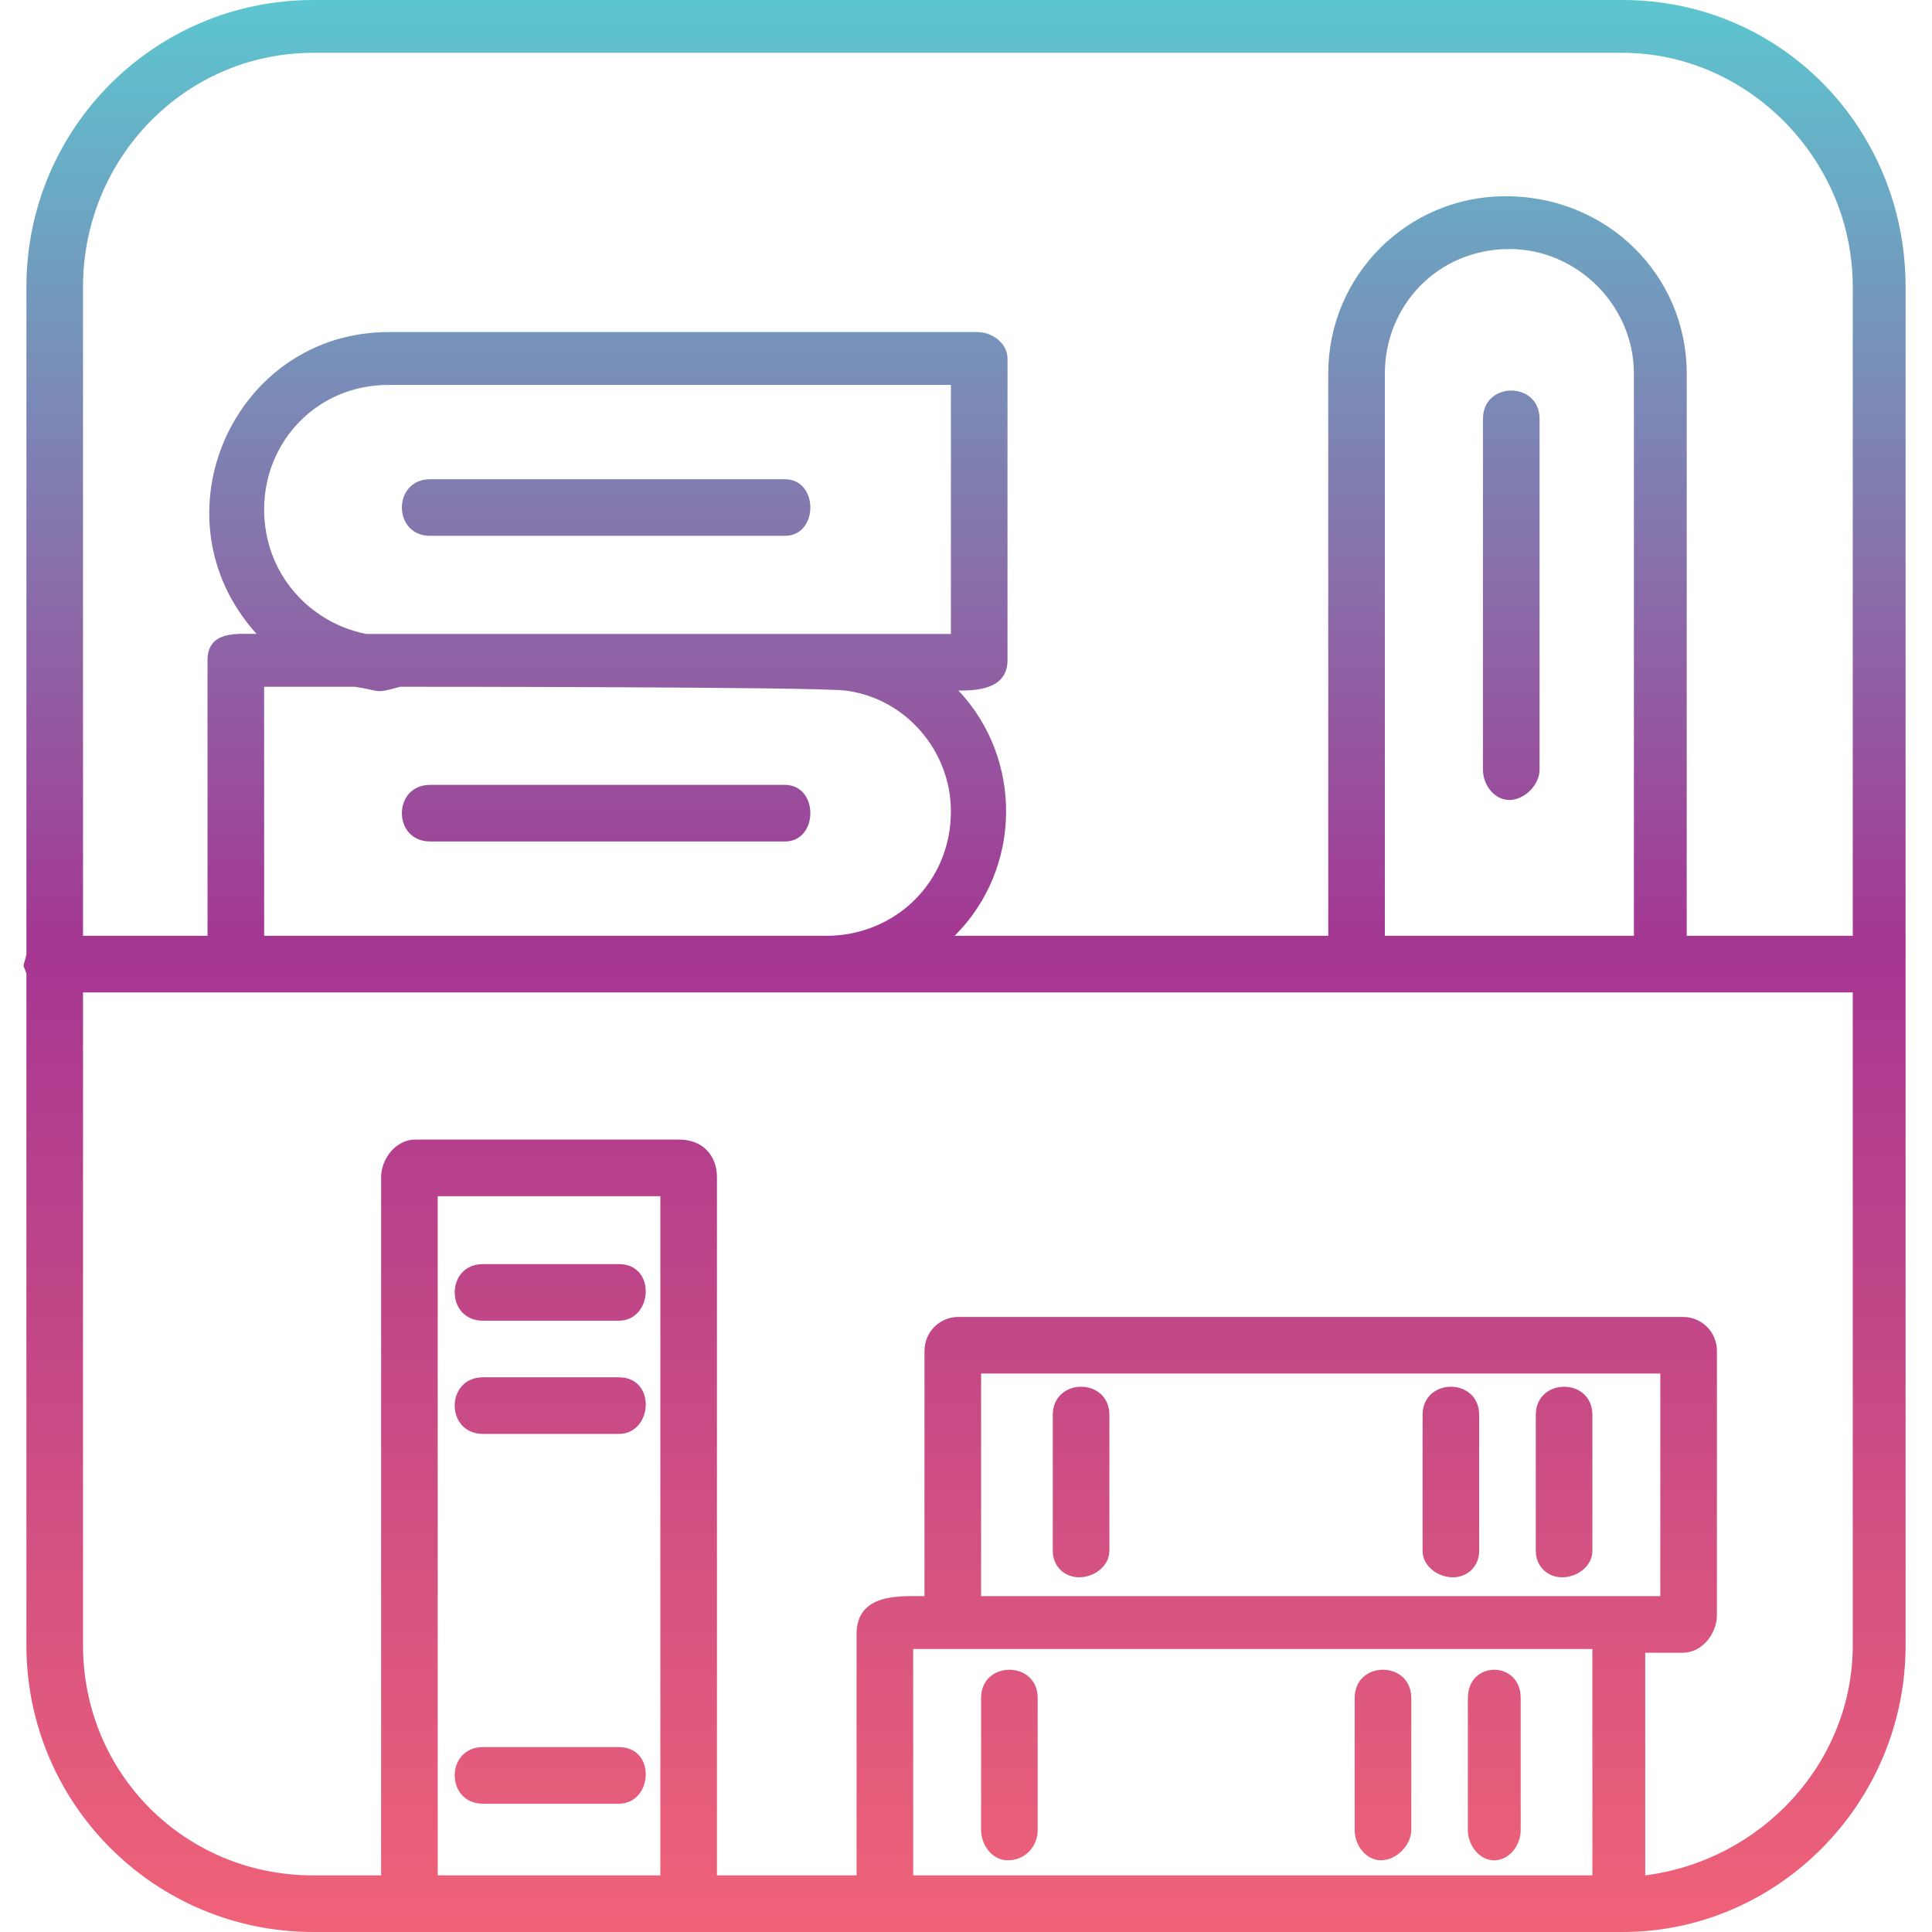 <svg clip-rule="evenodd" fill-rule="evenodd" height="512" image-rendering="optimizeQuality" shape-rendering="geometricPrecision" text-rendering="geometricPrecision" viewBox="0 0 512 512" width="512" xmlns="http://www.w3.org/2000/svg" xmlns:xlink="http://www.w3.org/1999/xlink"><linearGradient id="id0" gradientUnits="userSpaceOnUse" x1="255.979" x2="255.979" y1="-.085" y2="511.667"><stop offset="0" stop-color="#5cc6d0"/><stop offset=".49" stop-color="#a53692"/><stop offset="1" stop-color="#f06277"/></linearGradient><g id="Layer_x0020_1"><path d="m430 512c-116 0-231 0-347 0-42 0-76-34-76-76v-178c-1-3-1-1 0-5v-177c0-42 34-76 76-76h347c42 0 75 34 75 76v360c0 42-34 76-75 76zm-144-94c-4 0-7-3-7-7v-36c0-10 15-10 15 0v36c0 4-4 7-8 7zm99 0c-4 0-8-3-8-7v-36c0-10 15-10 15 0v36c0 4-3 7-7 7zm29 0c-4 0-7-3-7-7v-36c0-10 15-10 15 0v36c0 4-4 7-8 7zm32 20h-10v59c31-4 55-30 55-61v-173h-469v173c0 34 27 61 61 61h18v-185c0-5 4-10 9-10h70c6 0 10 4 10 10v185h37v-64c0-11 12-10 18-10v-65c0-5 4-9 9-9h192c5 0 9 4 9 9v70c0 5-4 10-9 10zm-6-15v-59h-180v59zm-198 14v60h180v-60c-60 0-121 0-180 0zm25 56c-4 0-7-4-7-8v-35c0-10 15-10 15 0v35c0 4-3 8-8 8zm99 0c-4 0-7-4-7-8v-35c0-10 15-10 15 0v35c0 4-4 8-8 8zm30 0c-4 0-7-4-7-8v-35c0-10 14-10 14 0v35c0 4-3 8-7 8zm-232-15h-36c-10 0-10-15 0-15h36c10 0 9 15 0 15zm0-98h-36c-10 0-10-15 0-15h36c10 0 9 15 0 15zm0-30h-36c-10 0-10-15 0-15h36c10 0 9 15 0 15zm11 147v-180h-59v180zm225-285c-4 0-7-4-7-8v-93c0-10 15-10 15 0v93c0 4-4 8-8 8zm33 36v-149c0-18-15-33-33-33-19 0-33 15-33 33v149zm-81 0v-149c0-26 21-47 47-47 27 0 48 21 48 47v149h44v-172c0-34-28-62-61-62h-347c-34 0-61 28-61 62v172h33v-73c0-8 8-7 13-7-28-31-6-80 35-80h156c4 0 8 3 8 7v80c0 8-9 8-13 8 17 18 17 47-1 65zm-144-106h-94c-10 0-10-15 0-15h94c9 0 9 15 0 15zm16 41c-9-1-114-1-118-1-7 2-5 1-12 0h-24v66h149c18 0 33-14 33-33 0-16-12-30-28-32zm28-15v-66h-149c-19 0-33 15-33 33 0 17 12 30 27 33zm-44 55h-94c-10 0-10-15 0-15h94c9 0 9 15 0 15z" fill="url(#id0)"/></g></svg>